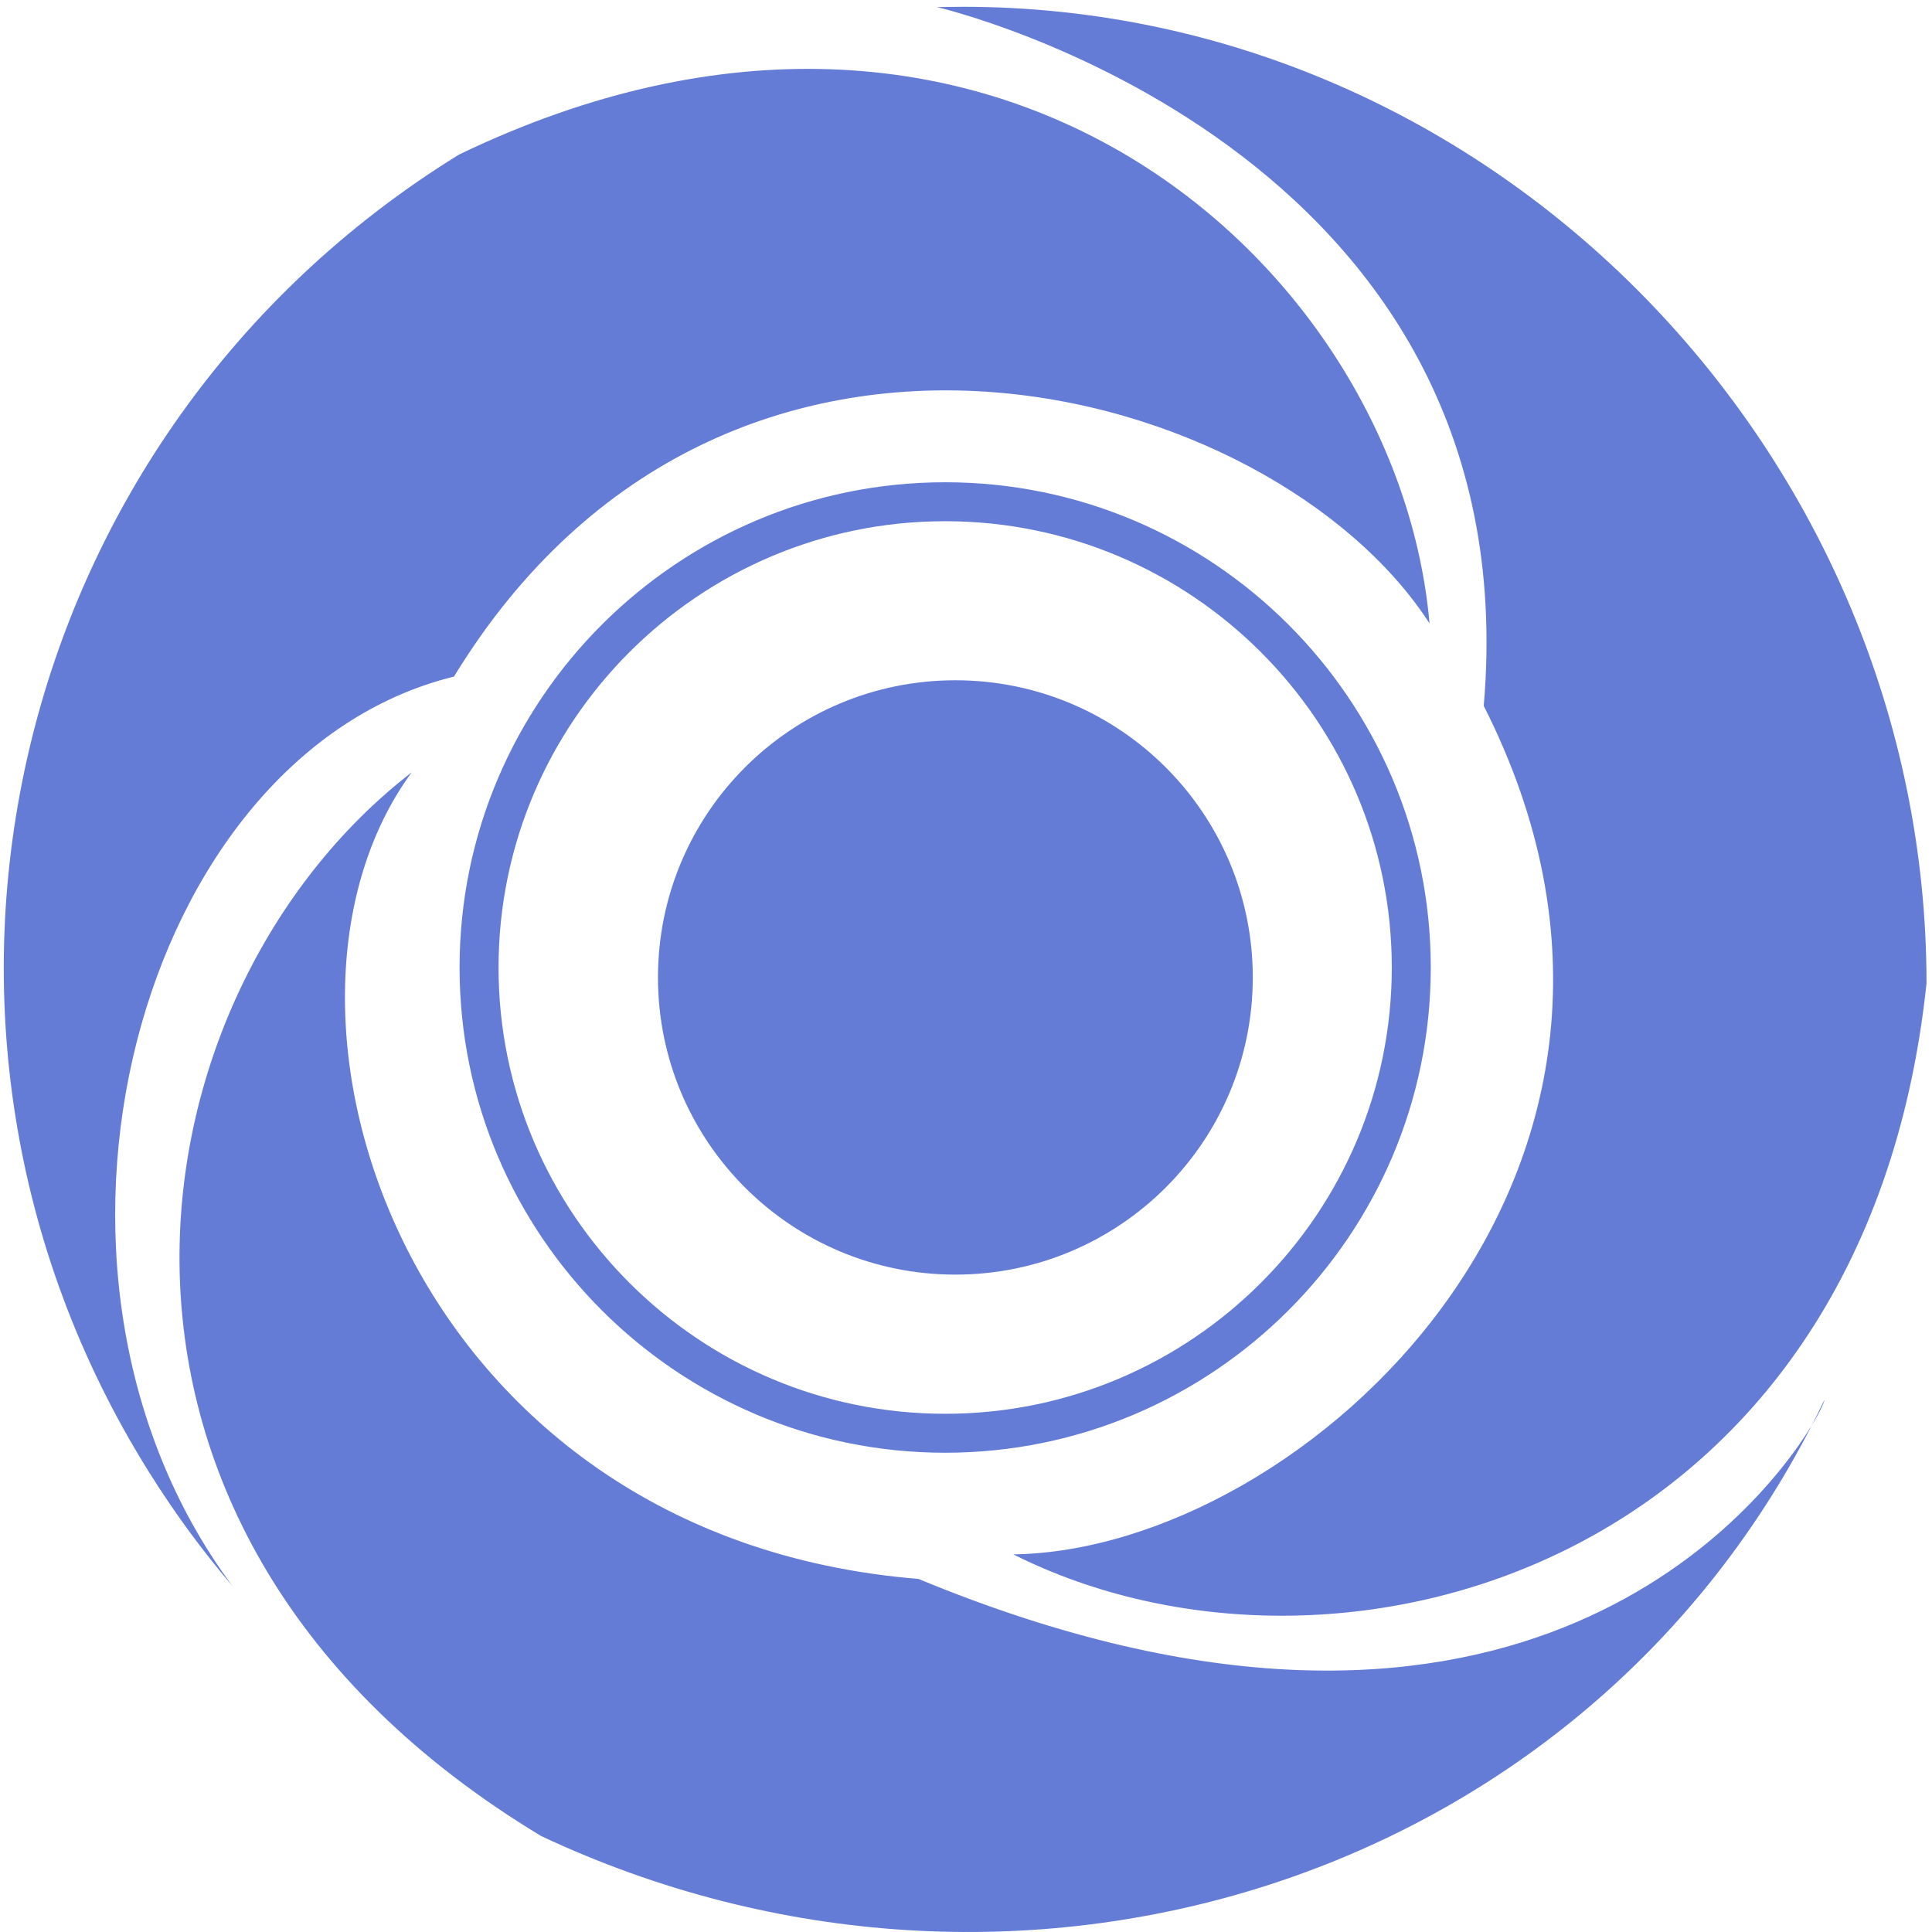 <?xml version="1.0" encoding="utf-8"?>
<!-- Generator: Adobe Illustrator 16.0.0, SVG Export Plug-In . SVG Version: 6.00 Build 0)  -->
<!DOCTYPE svg PUBLIC "-//W3C//DTD SVG 1.1//EN" "http://www.w3.org/Graphics/SVG/1.1/DTD/svg11.dtd">
<svg version="1.1" id="图层_1" xmlns="http://www.w3.org/2000/svg" xmlns:xlink="http://www.w3.org/1999/xlink" x="0px" y="0px"
	 width="512px" height="512px" viewBox="0 0 512 512" enable-background="new 0 0 512 512" xml:space="preserve">
<g>
	<path fill="#647CD5" d="M393.206,187.068c62.414,123.091-47.927,223.759-124.665,224.856
		c85.477,42.934,225.662,3.633,242.005-151.342C510.545,120.56,396.215,1.8,255.182,1.8c-2.285,0-6.834,0.089-6.834,0.089
		S406.004,38.297,393.206,187.068 M120.303,179.307c72.267-118.328,217.042-78.35,258.539-14.097
		C370.48,70.467,262.893-27.031,121.67,40.948C1.863,114.823-34.94,271.138,39.468,390.087c6.729,10.758,14.138,20.841,22.136,30.23
		C-0.723,336.505,36.727,199.835,120.303,179.307 M483.468,371.025c-1.082,2.271-2.202,4.512-3.343,6.732
		C482.453,373.923,483.524,371.426,483.468,371.025 M243.394,418.425C107.55,407.444,62.736,267.87,109.101,204.684
		C33.467,263.049,9.324,405.671,143.448,486.59c125.208,58.785,274.264,12.729,336.677-108.832
		C465.162,402.413,398.173,482.492,243.394,418.425 M250.479,127.805c-70.957,0-128.689,57.687-128.689,128.598
		c0,70.899,57.732,128.587,128.689,128.587c70.957,0,128.69-57.688,128.69-128.587C379.169,185.492,321.436,127.805,250.479,127.805
		 M250.479,374.669c-65.268,0-118.36-53.05-118.36-118.266c0-65.217,53.091-118.276,118.36-118.276s118.36,53.06,118.36,118.276
		C368.839,321.619,315.748,374.669,250.479,374.669 M253.185,180.28c-43.528,0-78.816,35.258-78.816,78.752
		c0,43.496,35.288,78.754,78.816,78.754s78.816-35.258,78.816-78.754C332.001,215.538,296.713,180.28,253.185,180.28"/>
</g>
</svg>
